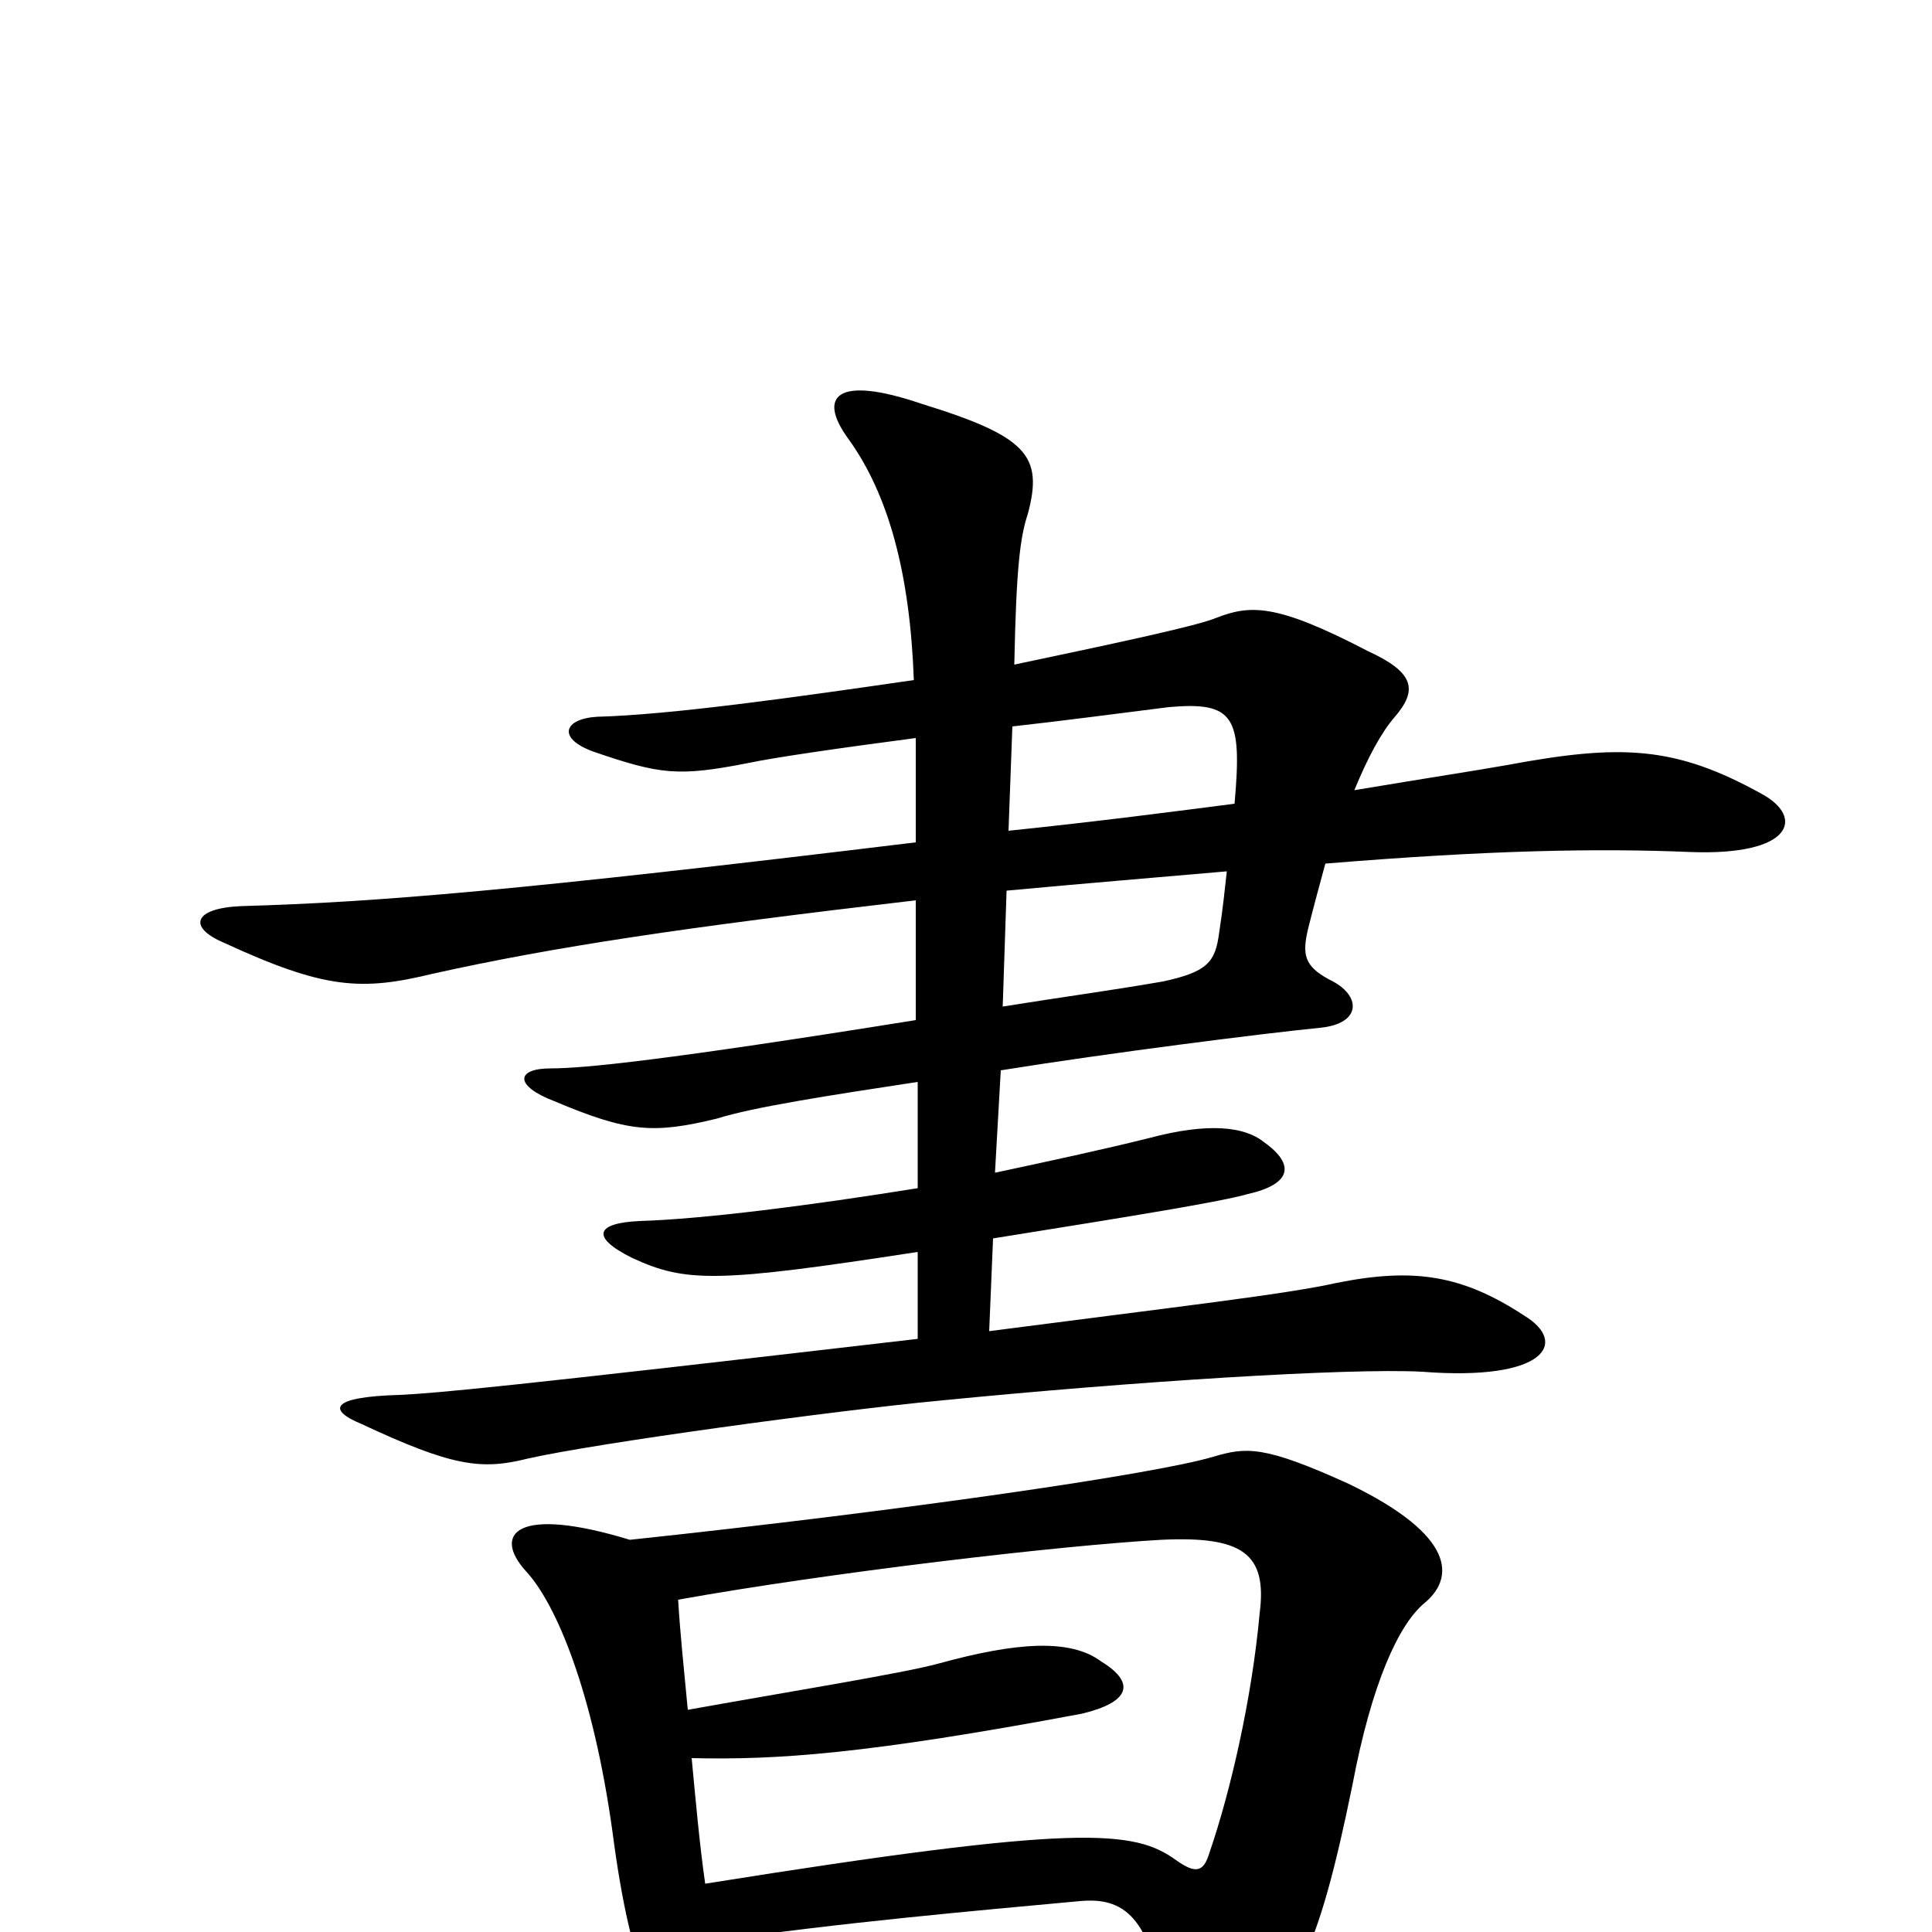 <svg xmlns="http://www.w3.org/2000/svg" viewBox="0 -1000 1000 1000">
	<path fill="#000000" d="M351 -172C429 -186 548 -200 601 -203C643 -205 656 -196 652 -165C648 -121 637 -73 626 -41C623 -31 619 -30 609 -37C587 -53 559 -56 365 -25C362 -46 360 -69 358 -90C402 -89 448 -92 560 -113C585 -119 588 -129 570 -140C554 -152 526 -150 486 -139C468 -134 406 -124 356 -115C354 -136 352 -155 351 -172ZM367 5C436 -5 505 -11 559 -16C581 -18 596 -9 603 42C607 74 613 75 635 60C670 35 682 12 700 -76C710 -129 724 -159 737 -170C753 -183 754 -205 698 -232C654 -252 645 -251 628 -246C598 -237 467 -218 326 -203C267 -221 255 -206 272 -187C288 -170 307 -124 317 -52C327 25 341 44 352 43C360 43 367 32 367 5ZM475 -440V-385C419 -376 364 -369 331 -368C309 -367 305 -360 327 -349C355 -336 371 -336 475 -352V-307C260 -282 227 -279 207 -278C170 -277 170 -270 187 -263C234 -241 249 -239 273 -245C308 -253 433 -270 486 -275C587 -285 698 -292 736 -290C800 -285 812 -305 789 -319C757 -340 732 -344 692 -336C665 -330 612 -324 512 -311L514 -359C589 -371 632 -378 646 -382C668 -387 671 -397 654 -409C644 -417 625 -419 595 -411C571 -405 543 -399 515 -393L518 -446C574 -455 653 -465 683 -468C705 -470 705 -485 688 -493C675 -500 674 -506 677 -519C680 -531 683 -542 686 -553C771 -560 827 -561 875 -559C928 -557 934 -577 912 -589C867 -614 839 -615 780 -604C763 -601 743 -598 701 -591C708 -608 715 -621 722 -629C734 -643 732 -652 708 -663C660 -688 647 -687 629 -680C619 -676 582 -668 525 -656C526 -706 528 -722 532 -734C540 -764 532 -774 477 -791C433 -806 423 -795 439 -773C460 -744 471 -703 473 -648C411 -639 347 -630 309 -629C292 -628 288 -618 307 -611C342 -599 351 -598 387 -605C401 -608 436 -613 474 -618V-564C268 -539 195 -533 125 -531C100 -530 97 -520 116 -512C168 -488 187 -487 224 -496C287 -510 354 -520 474 -534V-472C343 -451 302 -447 285 -447C267 -447 266 -438 287 -430C325 -414 338 -413 371 -421C390 -427 429 -433 475 -440ZM639 -584C608 -580 570 -575 522 -570L524 -624C551 -627 581 -631 605 -634C639 -637 643 -629 639 -584ZM519 -479L521 -539C564 -543 601 -546 635 -549C634 -540 633 -530 631 -517C629 -502 625 -497 602 -492C573 -487 550 -484 519 -479Z"/>
</svg>